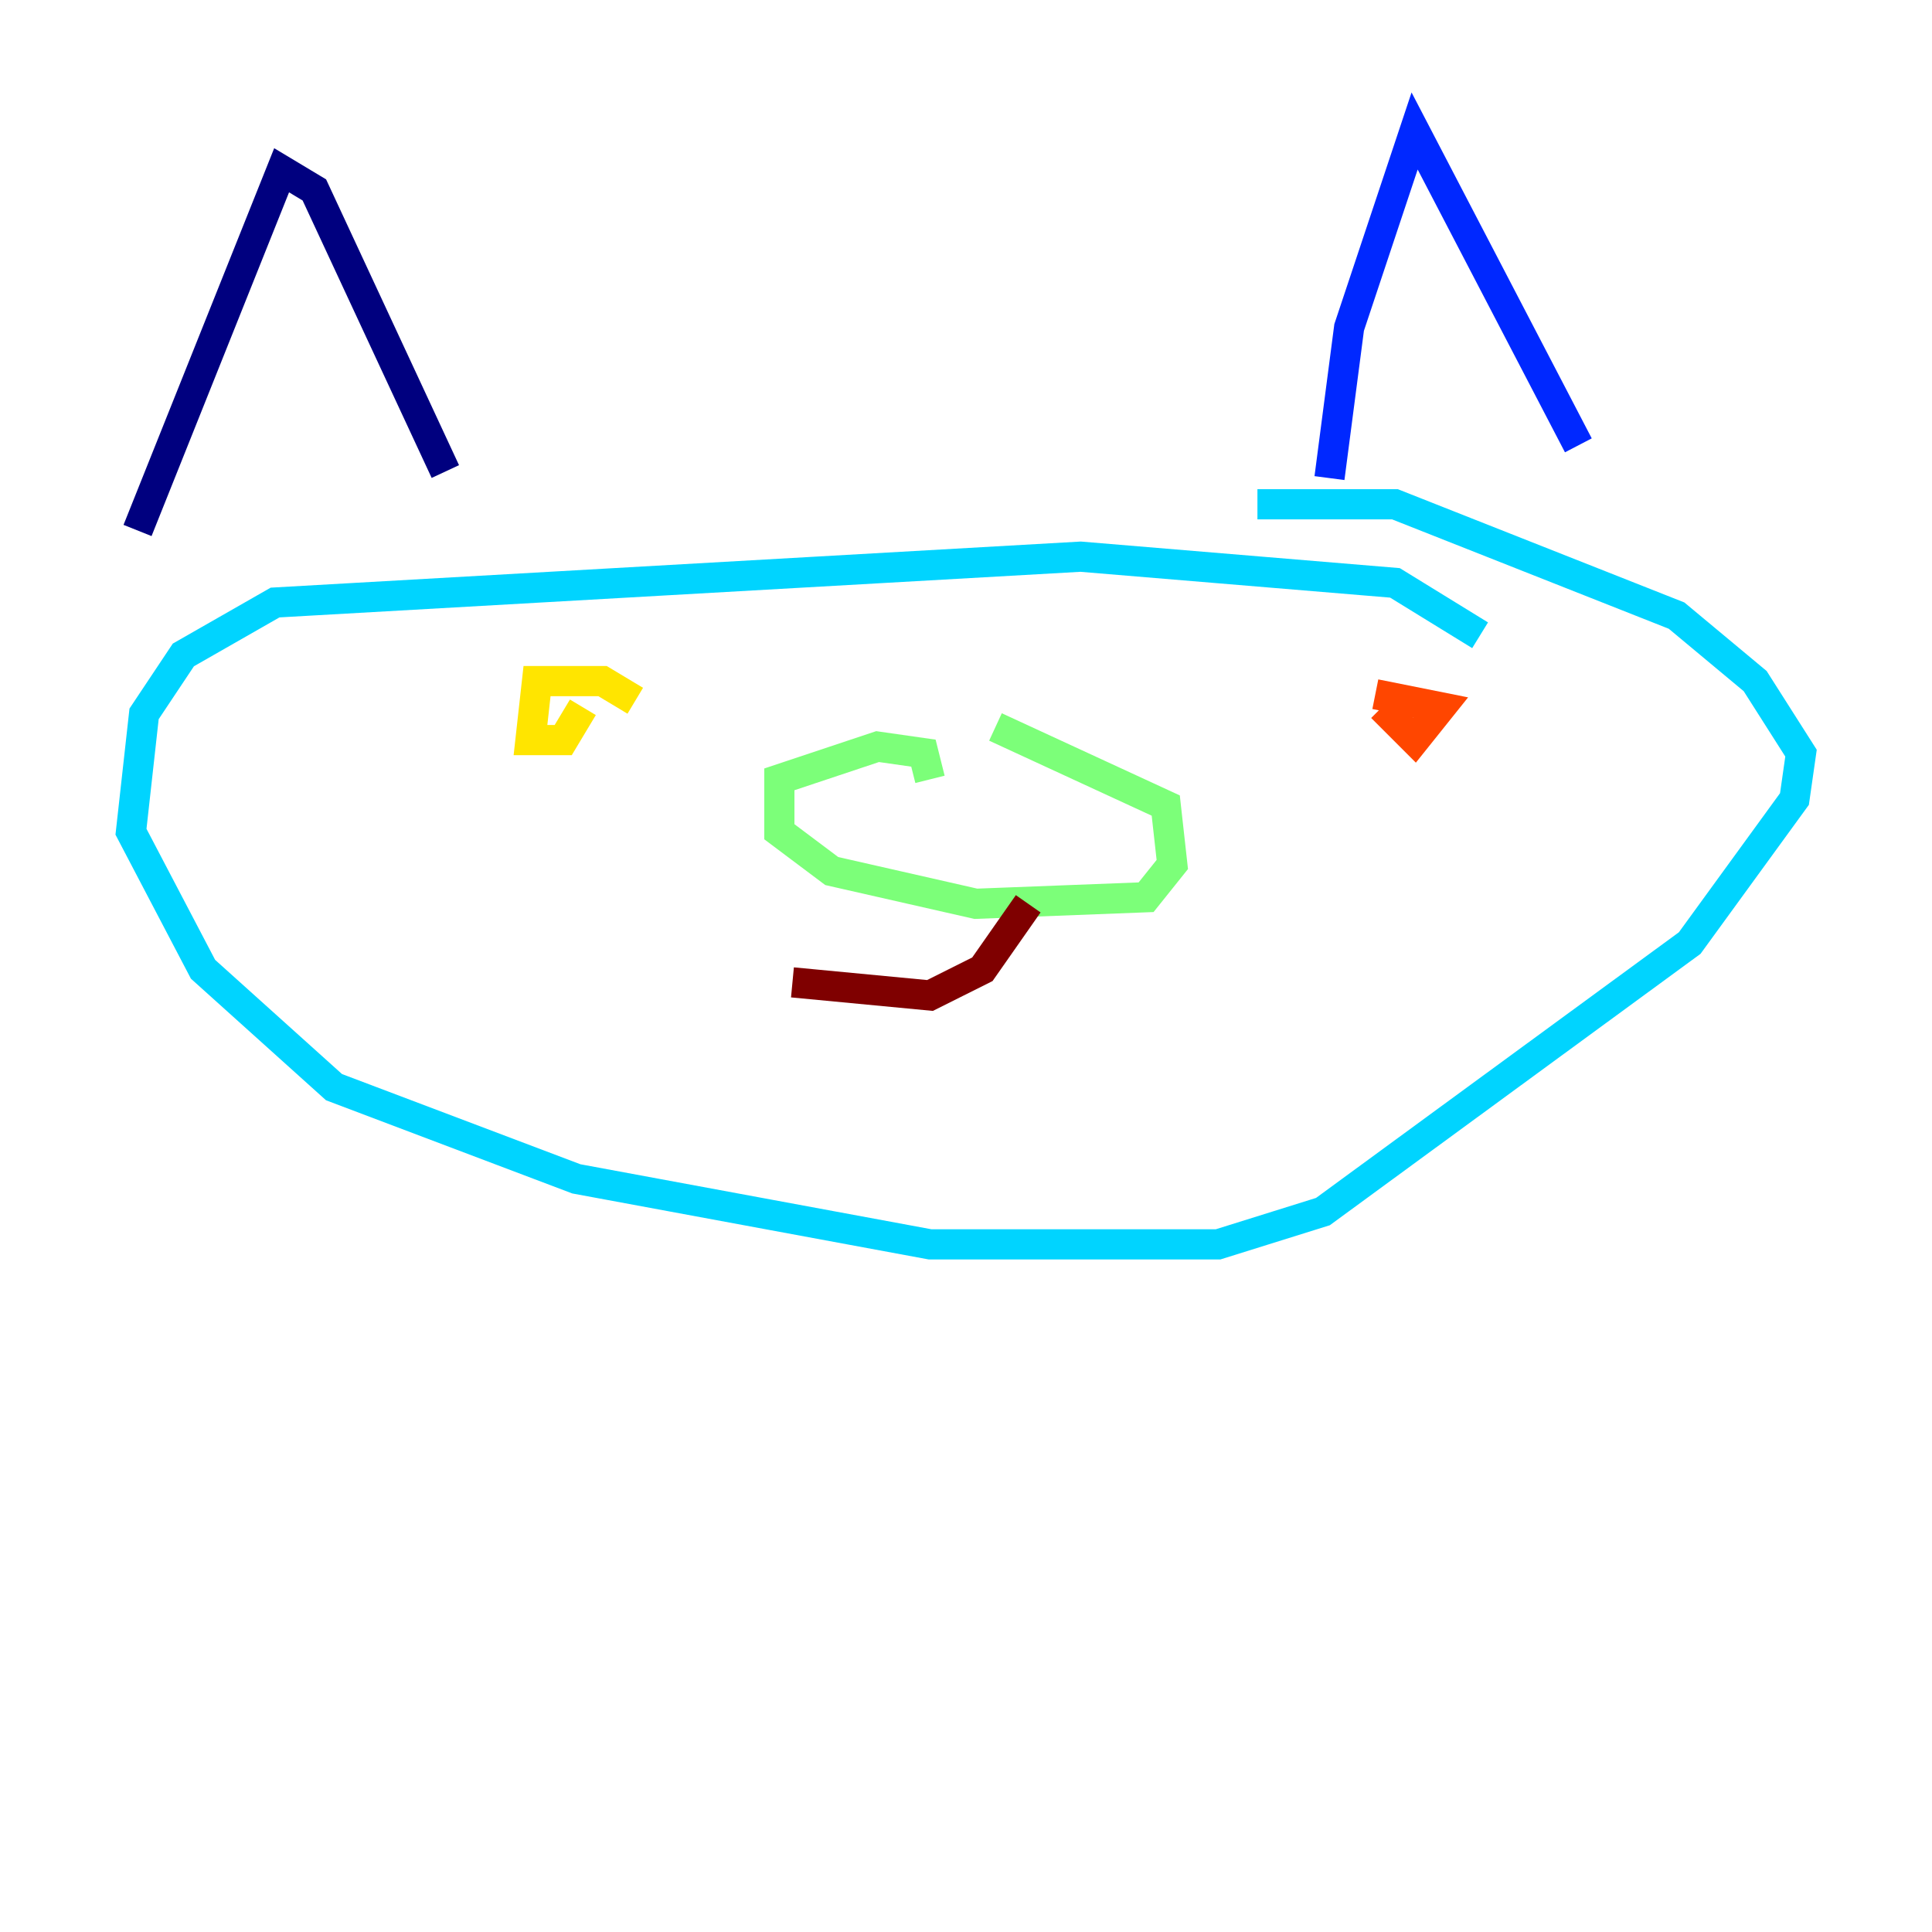 <?xml version="1.0" encoding="utf-8" ?>
<svg baseProfile="tiny" height="128" version="1.2" viewBox="0,0,128,128" width="128" xmlns="http://www.w3.org/2000/svg" xmlns:ev="http://www.w3.org/2001/xml-events" xmlns:xlink="http://www.w3.org/1999/xlink"><defs /><polyline fill="none" points="9.112,35.146 18.658,11.281 20.827,12.583 29.505,31.241" stroke="#00007f" stroke-width="2" /><polyline fill="none" points="88.081,31.675 89.383,21.695 93.722,8.678 104.57,29.505" stroke="#0028ff" stroke-width="2" /><polyline fill="none" points="98.061,42.088 92.42,38.617 71.593,36.881 18.224,39.919 12.149,43.39 9.546,47.295 8.678,55.105 13.451,64.217 22.129,72.027 38.183,78.102 61.614,82.441 80.705,82.441 87.647,80.271 111.946,62.481 118.888,52.936 119.322,49.898 116.285,45.125 111.078,40.786 92.42,33.41 83.308,33.41" stroke="#00d4ff" stroke-width="2" /><polyline fill="none" points="61.614,51.634 61.18,49.898 58.142,49.464 51.634,51.634 51.634,55.105 55.105,57.709 64.651,59.878 75.932,59.444 77.668,57.275 77.234,53.37 65.953,48.163" stroke="#7cff79" stroke-width="2" /><polyline fill="none" points="42.088,46.427 39.919,45.125 35.58,45.125 35.146,49.031 37.315,49.031 38.617,46.861" stroke="#ffe500" stroke-width="2" /><polyline fill="none" points="91.552,46.861 93.722,49.031 95.458,46.861 91.119,45.993" stroke="#ff4600" stroke-width="2" /><polyline fill="none" points="68.122,59.878 65.085,64.217 61.614,65.953 52.502,65.085" stroke="#7f0000" stroke-width="2" /></svg>